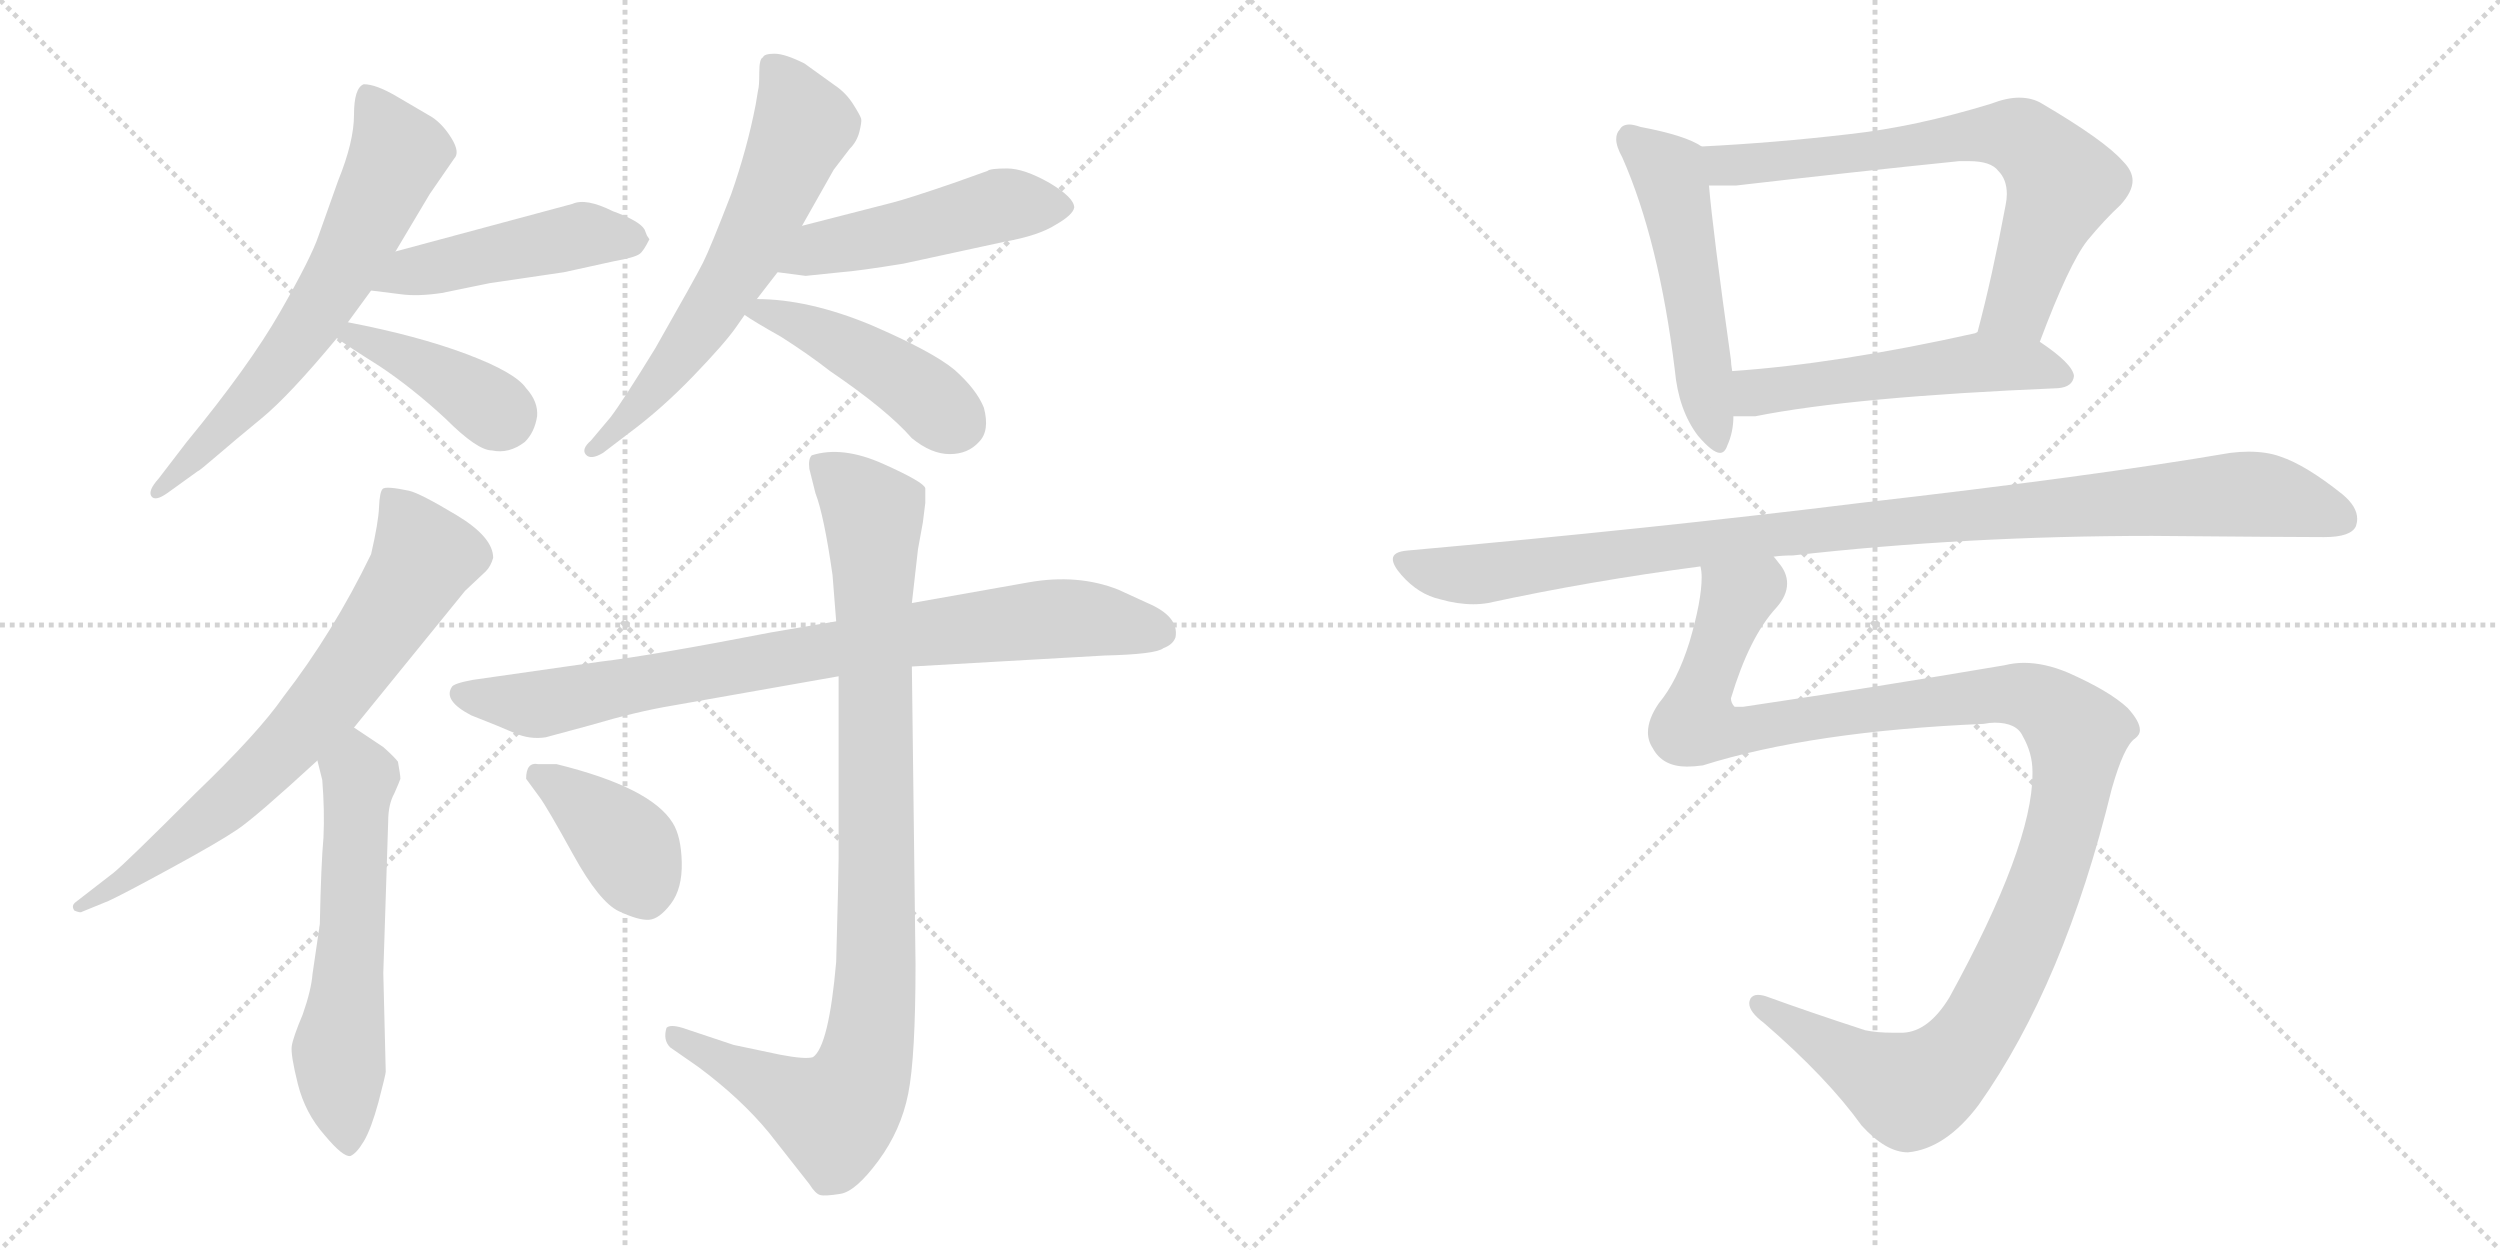 <svg version="1.1" viewBox="0 0 2048 1024" xmlns="http://www.w3.org/2000/svg">
  <g stroke="lightgray" stroke-dasharray="1,1" stroke-width="1" transform="scale(4, 4)">
    <line x1="0" y1="0" x2="256" y2="256"></line>
    <line x1="256" y1="0" x2="0" y2="256"></line>
    <line x1="128" y1="0" x2="128" y2="256"></line>
    <line x1="0" y1="128" x2="256" y2="128"></line>
    <line x1="256" y1="0" x2="512" y2="256"></line>
    <line x1="512" y1="0" x2="256" y2="256"></line>
    <line x1="384" y1="0" x2="384" y2="256"></line>
    <line x1="256" y1="128" x2="512" y2="128"></line>
  </g>
<g transform="scale(1, -1) translate(0, -850)">
   <style type="text/css">
    @keyframes keyframes0 {
      from {
       stroke: black;
       stroke-dashoffset: 650;
       stroke-width: 128;
       }
       68% {
       animation-timing-function: step-end;
       stroke: black;
       stroke-dashoffset: 0;
       stroke-width: 128;
       }
       to {
       stroke: black;
       stroke-width: 1024;
       }
       }
       #make-me-a-hanzi-animation-0 {
         animation: keyframes0 0.779s both;
         animation-delay: 0s;
         animation-timing-function: linear;
       }
    @keyframes keyframes1 {
      from {
       stroke: black;
       stroke-dashoffset: 476;
       stroke-width: 128;
       }
       61% {
       animation-timing-function: step-end;
       stroke: black;
       stroke-dashoffset: 0;
       stroke-width: 128;
       }
       to {
       stroke: black;
       stroke-width: 1024;
       }
       }
       #make-me-a-hanzi-animation-1 {
         animation: keyframes1 0.637s both;
         animation-delay: 0.779s;
         animation-timing-function: linear;
       }
    @keyframes keyframes2 {
      from {
       stroke: black;
       stroke-dashoffset: 402;
       stroke-width: 128;
       }
       57% {
       animation-timing-function: step-end;
       stroke: black;
       stroke-dashoffset: 0;
       stroke-width: 128;
       }
       to {
       stroke: black;
       stroke-width: 1024;
       }
       }
       #make-me-a-hanzi-animation-2 {
         animation: keyframes2 0.577s both;
         animation-delay: 1.416s;
         animation-timing-function: linear;
       }
    @keyframes keyframes3 {
      from {
       stroke: black;
       stroke-dashoffset: 627;
       stroke-width: 128;
       }
       67% {
       animation-timing-function: step-end;
       stroke: black;
       stroke-dashoffset: 0;
       stroke-width: 128;
       }
       to {
       stroke: black;
       stroke-width: 1024;
       }
       }
       #make-me-a-hanzi-animation-3 {
         animation: keyframes3 0.76s both;
         animation-delay: 1.993s;
         animation-timing-function: linear;
       }
    @keyframes keyframes4 {
      from {
       stroke: black;
       stroke-dashoffset: 492;
       stroke-width: 128;
       }
       62% {
       animation-timing-function: step-end;
       stroke: black;
       stroke-dashoffset: 0;
       stroke-width: 128;
       }
       to {
       stroke: black;
       stroke-width: 1024;
       }
       }
       #make-me-a-hanzi-animation-4 {
         animation: keyframes4 0.65s both;
         animation-delay: 2.754s;
         animation-timing-function: linear;
       }
    @keyframes keyframes5 {
      from {
       stroke: black;
       stroke-dashoffset: 451;
       stroke-width: 128;
       }
       59% {
       animation-timing-function: step-end;
       stroke: black;
       stroke-dashoffset: 0;
       stroke-width: 128;
       }
       to {
       stroke: black;
       stroke-width: 1024;
       }
       }
       #make-me-a-hanzi-animation-5 {
         animation: keyframes5 0.617s both;
         animation-delay: 3.404s;
         animation-timing-function: linear;
       }
    @keyframes keyframes6 {
      from {
       stroke: black;
       stroke-dashoffset: 719;
       stroke-width: 128;
       }
       70% {
       animation-timing-function: step-end;
       stroke: black;
       stroke-dashoffset: 0;
       stroke-width: 128;
       }
       to {
       stroke: black;
       stroke-width: 1024;
       }
       }
       #make-me-a-hanzi-animation-6 {
         animation: keyframes6 0.835s both;
         animation-delay: 4.021s;
         animation-timing-function: linear;
       }
    @keyframes keyframes7 {
      from {
       stroke: black;
       stroke-dashoffset: 589;
       stroke-width: 128;
       }
       66% {
       animation-timing-function: step-end;
       stroke: black;
       stroke-dashoffset: 0;
       stroke-width: 128;
       }
       to {
       stroke: black;
       stroke-width: 1024;
       }
       }
       #make-me-a-hanzi-animation-7 {
         animation: keyframes7 0.729s both;
         animation-delay: 4.856s;
         animation-timing-function: linear;
       }
    @keyframes keyframes8 {
      from {
       stroke: black;
       stroke-dashoffset: 837;
       stroke-width: 128;
       }
       73% {
       animation-timing-function: step-end;
       stroke: black;
       stroke-dashoffset: 0;
       stroke-width: 128;
       }
       to {
       stroke: black;
       stroke-width: 1024;
       }
       }
       #make-me-a-hanzi-animation-8 {
         animation: keyframes8 0.931s both;
         animation-delay: 5.586s;
         animation-timing-function: linear;
       }
    @keyframes keyframes9 {
      from {
       stroke: black;
       stroke-dashoffset: 960;
       stroke-width: 128;
       }
       76% {
       animation-timing-function: step-end;
       stroke: black;
       stroke-dashoffset: 0;
       stroke-width: 128;
       }
       to {
       stroke: black;
       stroke-width: 1024;
       }
       }
       #make-me-a-hanzi-animation-9 {
         animation: keyframes9 1.031s both;
         animation-delay: 6.517s;
         animation-timing-function: linear;
       }
    @keyframes keyframes10 {
      from {
       stroke: black;
       stroke-dashoffset: 393;
       stroke-width: 128;
       }
       56% {
       animation-timing-function: step-end;
       stroke: black;
       stroke-dashoffset: 0;
       stroke-width: 128;
       }
       to {
       stroke: black;
       stroke-width: 1024;
       }
       }
       #make-me-a-hanzi-animation-10 {
         animation: keyframes10 0.57s both;
         animation-delay: 7.548s;
         animation-timing-function: linear;
       }
    @keyframes keyframes11 {
      from {
       stroke: black;
       stroke-dashoffset: 524;
       stroke-width: 128;
       }
       63% {
       animation-timing-function: step-end;
       stroke: black;
       stroke-dashoffset: 0;
       stroke-width: 128;
       }
       to {
       stroke: black;
       stroke-width: 1024;
       }
       }
       #make-me-a-hanzi-animation-11 {
         animation: keyframes11 0.676s both;
         animation-delay: 8.118s;
         animation-timing-function: linear;
       }
    @keyframes keyframes12 {
      from {
       stroke: black;
       stroke-dashoffset: 705;
       stroke-width: 128;
       }
       70% {
       animation-timing-function: step-end;
       stroke: black;
       stroke-dashoffset: 0;
       stroke-width: 128;
       }
       to {
       stroke: black;
       stroke-width: 1024;
       }
       }
       #make-me-a-hanzi-animation-12 {
         animation: keyframes12 0.824s both;
         animation-delay: 8.794s;
         animation-timing-function: linear;
       }
    @keyframes keyframes13 {
      from {
       stroke: black;
       stroke-dashoffset: 530;
       stroke-width: 128;
       }
       63% {
       animation-timing-function: step-end;
       stroke: black;
       stroke-dashoffset: 0;
       stroke-width: 128;
       }
       to {
       stroke: black;
       stroke-width: 1024;
       }
       }
       #make-me-a-hanzi-animation-13 {
         animation: keyframes13 0.681s both;
         animation-delay: 9.618s;
         animation-timing-function: linear;
       }
    @keyframes keyframes14 {
      from {
       stroke: black;
       stroke-dashoffset: 1032;
       stroke-width: 128;
       }
       77% {
       animation-timing-function: step-end;
       stroke: black;
       stroke-dashoffset: 0;
       stroke-width: 128;
       }
       to {
       stroke: black;
       stroke-width: 1024;
       }
       }
       #make-me-a-hanzi-animation-14 {
         animation: keyframes14 1.09s both;
         animation-delay: 10.299s;
         animation-timing-function: linear;
       }
    @keyframes keyframes15 {
      from {
       stroke: black;
       stroke-dashoffset: 1205;
       stroke-width: 128;
       }
       80% {
       animation-timing-function: step-end;
       stroke: black;
       stroke-dashoffset: 0;
       stroke-width: 128;
       }
       to {
       stroke: black;
       stroke-width: 1024;
       }
       }
       #make-me-a-hanzi-animation-15 {
         animation: keyframes15 1.231s both;
         animation-delay: 11.389s;
         animation-timing-function: linear;
       }
</style>
<path d="M 324.0 644.0 L 352.0 691.0 L 372.0 720.0 Q 377.0 725.0 370.0 736.5 Q 363.0 748.0 354.0 754.0 L 325.0 771.0 Q 308.0 781.0 298.0 781.0 Q 290.0 778.0 290.0 756.0 Q 290.0 734.0 277.0 702.0 L 261.0 657.0 Q 255.0 639.0 229.5 594.5 Q 204.0 550.0 153.0 488.0 L 130.0 458.0 Q 121.0 448.0 124.0 443.5 Q 127.0 439.0 137.0 446.0 L 162.0 464.0 Q 163.0 464.0 177.5 476.5 Q 192.0 489.0 214.5 507.5 Q 237.0 526.0 276.0 573.0 L 285.0 586.0 L 304.0 612.0 L 324.0 644.0 Z" fill="lightgray"></path> 
<path d="M 532.0 654.0 L 530.0 657.0 L 528.0 662.0 Q 524.0 669.0 502.0 677.0 Q 480.0 688.0 469.0 683.0 L 324.0 644.0 C 295.0 636.0 274.0 616.0 304.0 612.0 L 328.0 609.0 Q 342.0 607.0 362.0 610.0 L 401.0 618.0 L 462.0 627.0 L 503.0 636.0 Q 520.0 639.0 524.0 642.0 Q 527.0 644.0 532.0 654.0 Z" fill="lightgray"></path> 
<path d="M 276.0 573.0 Q 284.0 567.0 311.0 550.0 Q 338.0 532.0 365.0 507.0 Q 391.0 481.0 403.0 481.0 Q 417.0 478.0 430.0 488.0 Q 438.0 496.0 440.0 509.0 Q 441.0 521.0 431.0 532.0 Q 422.0 545.0 382.0 560.0 Q 342.0 575.0 285.0 586.0 C 256.0 592.0 252.0 590.0 276.0 573.0 Z" fill="lightgray"></path> 
<path d="M 620.0 605.0 L 637.0 627.0 L 657.0 665.0 L 683.0 711.0 L 696.0 728.0 Q 702.0 734.0 704.0 742.0 Q 706.0 750.0 705.5 752.5 Q 705.0 755.0 699.0 764.5 Q 693.0 774.0 684.0 780.0 L 659.0 798.0 Q 643.0 806.0 634.5 806.0 Q 626.0 806.0 625.0 803.0 Q 622.0 802.0 622.0 790.5 Q 622.0 779.0 621.0 776.0 L 619.0 764.0 Q 612.0 728.0 599.0 691.0 Q 582.0 647.0 576.0 635.0 Q 570.0 623.0 537.0 565.0 Q 510.0 521.0 500.0 508.0 L 484.0 489.0 Q 476.0 482.0 480.0 477.5 Q 484.0 473.0 494.0 479.0 L 515.0 495.0 Q 542.0 515.0 568.0 542.0 Q 594.0 569.0 603.0 582.0 L 610.0 592.0 L 620.0 605.0 Z" fill="lightgray"></path> 
<path d="M 637.0 627.0 L 660.0 624.0 L 689.0 627.0 Q 703.0 628.0 740.0 634.0 L 823.0 652.0 Q 851.0 657.0 865.0 666.0 Q 879.0 674.0 880.0 680.0 Q 880.0 688.0 860.0 700.0 Q 839.0 712.0 825.0 712.0 Q 811.0 712.0 809.0 710.0 L 781.0 700.0 Q 743.0 687.0 731.0 684.0 L 657.0 665.0 C 628.0 658.0 607.0 631.0 637.0 627.0 Z" fill="lightgray"></path> 
<path d="M 610.0 592.0 Q 617.0 587.0 640.0 574.0 Q 662.0 560.0 680.0 546.0 Q 727.0 514.0 747.0 491.0 Q 763.0 478.0 778.0 478.0 Q 793.0 478.0 802.0 488.0 Q 811.0 497.0 806.0 516.0 Q 800.0 531.0 782.0 547.0 Q 764.0 562.0 713.0 584.0 Q 662.0 605.0 620.0 605.0 C 590.0 606.0 590.0 606.0 610.0 592.0 Z" fill="lightgray"></path> 
<path d="M 290.0 254.0 L 381.0 366.0 L 398.0 382.0 Q 402.0 386.0 404.0 393.0 Q 404.0 410.0 374.0 428.0 Q 344.0 446.0 335.0 448.0 Q 316.0 452.0 313.5 449.5 Q 311.0 447.0 310.5 434.5 Q 310.0 422.0 304.0 396.0 Q 273.0 332.0 232.0 279.0 Q 212.0 250.0 160.0 200.0 Q 103.0 143.0 93.0 135.0 L 62.0 111.0 Q 58.0 108.0 61.0 104.0 Q 66.0 102.0 67.0 103.0 L 89.0 112.0 Q 100.0 117.0 139.5 138.5 Q 179.0 160.0 194.5 170.5 Q 210.0 181.0 260.0 227.0 L 290.0 254.0 Z" fill="lightgray"></path> 
<path d="M 326.0 226.0 Q 323.0 230.0 314.0 238.0 L 290.0 254.0 C 265.0 271.0 253.0 256.0 260.0 227.0 L 264.0 211.0 Q 266.0 186.0 265.0 164.0 Q 263.0 142.0 262.0 93.0 L 256.0 52.0 Q 255.0 39.0 248.0 19.0 Q 240.0 0.0 239.0 -7.0 Q 238.0 -14.0 244.0 -38.0 Q 250.0 -62.0 266.0 -80.0 Q 281.0 -98.0 287.0 -97.0 Q 292.0 -95.0 298.0 -85.0 Q 304.0 -75.0 310.0 -53.0 Q 316.0 -30.0 316.0 -28.0 L 314.0 53.0 L 318.0 177.0 Q 318.0 191.0 323.0 200.0 Q 327.0 209.0 328.0 212.0 Q 328.0 215.0 326.0 226.0 Z" fill="lightgray"></path> 
<path d="M 685.0 341.0 L 632.0 332.0 Q 534.0 313.0 492.0 308.0 L 387.0 293.0 Q 371.0 290.0 370.0 287.0 Q 363.0 276.0 386.0 264.0 Q 409.0 255.0 421.5 249.5 Q 434.0 244.0 447.0 246.0 L 484.0 256.0 Q 521.0 267.0 551.0 272.0 L 687.0 296.0 L 747.0 304.0 L 905.0 313.0 Q 947.0 314.0 953.0 319.0 Q 961.0 322.0 963.0 328.0 Q 966.0 345.0 940.0 356.0 L 916.0 367.0 Q 883.0 380.0 843.0 373.0 L 747.0 356.0 L 685.0 341.0 Z" fill="lightgray"></path> 
<path d="M 687.0 296.0 L 687.0 147.0 Q 687.0 136.0 685.0 62.0 Q 679.0 -7.0 666.0 -16.0 Q 660.0 -18.0 639.0 -14.0 L 601.0 -6.0 L 559.0 8.0 Q 549.0 11.0 546.0 8.0 Q 543.0 -2.0 549.0 -8.0 L 572.0 -24.0 Q 607.0 -50.0 630.0 -78.0 L 663.0 -120.0 Q 668.0 -128.0 672.0 -129.0 Q 676.0 -130.0 688.5 -128.0 Q 701.0 -126.0 719.5 -101.0 Q 738.0 -76.0 744.0 -46.0 Q 750.0 -16.0 750.0 60.0 L 747.0 304.0 L 747.0 356.0 L 752.0 400.0 L 756.0 422.0 L 758.0 438.0 L 758.0 450.0 Q 757.0 455.0 723.5 470.0 Q 690.0 485.0 665.0 477.0 Q 662.0 474.0 663.0 466.0 L 668.0 446.0 Q 675.0 428.0 682.0 379.0 L 685.0 341.0 L 687.0 296.0 Z" fill="lightgray"></path> 
<path d="M 431.0 212.0 L 442.0 197.0 Q 448.0 189.0 469.5 150.0 Q 491.0 111.0 507.0 103.5 Q 523.0 96.0 531.5 96.5 Q 540.0 97.0 549.5 109.5 Q 559.0 122.0 558.5 143.5 Q 558.0 165.0 551.0 176.0 Q 533.0 205.0 456.0 224.0 Q 445.0 224.0 441.0 224.0 Q 431.0 226.0 431.0 212.0 Z" fill="lightgray"></path> 
<path d="M 1394.0 730.0 Q 1381.0 739.0 1344.0 746.0 Q 1338.0 748.0 1335.0 748.0 Q 1329.0 748.0 1327.0 744.0 Q 1324.0 741.0 1324.0 736.0 Q 1324.0 730.0 1329.0 721.0 Q 1359.0 653.0 1372.0 547.0 Q 1375.0 514.0 1391.0 493.0 Q 1403.0 479.0 1409.0 479.0 Q 1413.0 479.0 1415.0 485.0 Q 1420.0 496.0 1420.0 509.0 L 1419.0 546.0 Q 1418.0 552.0 1418.0 555.0 Q 1403.0 662.0 1400.0 698.0 C 1397.0 728.0 1397.0 728.0 1394.0 730.0 Z" fill="lightgray"></path> 
<path d="M 1671.0 570.0 Q 1695.0 634.0 1710.0 653.0 Q 1724.0 670.0 1737.0 682.0 Q 1747.0 693.0 1747.0 702.0 Q 1747.0 710.0 1739.0 718.0 Q 1724.0 735.0 1673.0 765.0 Q 1665.0 770.0 1654.0 770.0 Q 1644.0 770.0 1631.0 765.0 Q 1569.0 746.0 1514.0 740.0 Q 1454.0 733.0 1394.0 730.0 C 1364.0 728.0 1370.0 698.0 1400.0 698.0 L 1422.0 698.0 Q 1517.0 709.0 1605.0 718.0 L 1613.0 718.0 Q 1631.0 718.0 1637.0 710.0 Q 1644.0 703.0 1644.0 691.0 Q 1644.0 687.0 1643.0 682.0 Q 1632.0 623.0 1620.0 578.0 C 1612.0 549.0 1660.0 542.0 1671.0 570.0 Z" fill="lightgray"></path> 
<path d="M 1686.0 532.0 Q 1698.0 533.0 1699.0 542.0 Q 1698.0 552.0 1671.0 570.0 C 1648.0 586.0 1648.0 586.0 1620.0 578.0 L 1618.0 577.0 Q 1506.0 552.0 1419.0 546.0 C 1389.0 544.0 1390.0 509.0 1420.0 509.0 L 1438.0 509.0 Q 1518.0 525.0 1686.0 532.0 Z" fill="lightgray"></path> 
<path d="M 1453.0 394.0 Q 1460.0 395.0 1469.0 395.0 Q 1610.0 411.0 1763.0 411.0 Q 1877.0 410.0 1904.0 410.0 Q 1926.0 410.0 1930.0 419.0 Q 1931.0 422.0 1931.0 425.0 Q 1931.0 435.0 1919.0 445.0 Q 1889.0 469.0 1868.0 476.0 Q 1857.0 480.0 1842.0 480.0 Q 1835.0 480.0 1827.0 479.0 Q 1716.0 460.0 1524.0 438.0 Q 1354.0 417.0 1153.0 399.0 Q 1141.0 398.0 1141.0 392.0 Q 1141.0 387.0 1148.0 379.0 Q 1162.0 363.0 1180.0 359.0 Q 1194.0 355.0 1207.0 355.0 Q 1213.0 355.0 1219.0 356.0 Q 1302.0 374.0 1393.0 386.0 L 1453.0 394.0 Z" fill="lightgray"></path> 
<path d="M 1730.0 204.0 Q 1740.0 239.0 1749.0 245.0 Q 1753.0 248.0 1753.0 252.0 Q 1753.0 259.0 1743.0 270.0 Q 1728.0 284.0 1694.0 299.0 Q 1675.0 307.0 1658.0 307.0 Q 1650.0 307.0 1642.0 305.0 Q 1536.0 287.0 1428.0 271.0 L 1421.0 271.0 Q 1418.0 274.0 1418.0 278.0 Q 1433.0 328.0 1455.0 352.0 Q 1464.0 362.0 1464.0 372.0 Q 1464.0 381.0 1457.0 389.0 Q 1454.0 393.0 1453.0 394.0 C 1443.0 422.0 1394.0 416.0 1393.0 386.0 Q 1394.0 382.0 1394.0 377.0 Q 1394.0 358.0 1384.0 324.0 Q 1374.0 292.0 1359.0 274.0 Q 1350.0 261.0 1350.0 250.0 Q 1350.0 243.0 1354.0 237.0 Q 1362.0 222.0 1382.0 222.0 Q 1388.0 222.0 1395.0 223.0 Q 1484.0 251.0 1625.0 257.0 Q 1630.0 258.0 1634.0 258.0 Q 1652.0 258.0 1657.0 247.0 Q 1665.0 233.0 1665.0 218.0 L 1665.0 216.0 Q 1665.0 157.0 1597.0 33.0 Q 1580.0 5.0 1559.0 4.0 L 1550.0 4.0 Q 1538.0 4.0 1528.0 6.0 Q 1482.0 21.0 1449.0 33.0 Q 1444.0 35.0 1440.0 35.0 Q 1436.0 35.0 1434.0 32.0 Q 1433.0 30.0 1433.0 28.0 Q 1433.0 21.0 1445.0 12.0 Q 1497.0 -33.0 1525.0 -72.0 Q 1545.0 -94.0 1563.0 -94.0 Q 1594.0 -91.0 1621.0 -55.0 Q 1691.0 44.0 1730.0 204.0 Z" fill="lightgray"></path> 
      <clipPath id="make-me-a-hanzi-clip-0">
      <path d="M 324.0 644.0 L 352.0 691.0 L 372.0 720.0 Q 377.0 725.0 370.0 736.5 Q 363.0 748.0 354.0 754.0 L 325.0 771.0 Q 308.0 781.0 298.0 781.0 Q 290.0 778.0 290.0 756.0 Q 290.0 734.0 277.0 702.0 L 261.0 657.0 Q 255.0 639.0 229.5 594.5 Q 204.0 550.0 153.0 488.0 L 130.0 458.0 Q 121.0 448.0 124.0 443.5 Q 127.0 439.0 137.0 446.0 L 162.0 464.0 Q 163.0 464.0 177.5 476.5 Q 192.0 489.0 214.5 507.5 Q 237.0 526.0 276.0 573.0 L 285.0 586.0 L 304.0 612.0 L 324.0 644.0 Z" fill="lightgray"></path>
      </clipPath>
      <path clip-path="url(#make-me-a-hanzi-clip-0)" d="M 302.0 772.0 L 326.0 724.0 L 278.0 624.0 L 221.0 542.0 L 130.0 450.0 " fill="none" id="make-me-a-hanzi-animation-0" stroke-dasharray="522 1044" stroke-linecap="round"></path>

      <clipPath id="make-me-a-hanzi-clip-1">
      <path d="M 532.0 654.0 L 530.0 657.0 L 528.0 662.0 Q 524.0 669.0 502.0 677.0 Q 480.0 688.0 469.0 683.0 L 324.0 644.0 C 295.0 636.0 274.0 616.0 304.0 612.0 L 328.0 609.0 Q 342.0 607.0 362.0 610.0 L 401.0 618.0 L 462.0 627.0 L 503.0 636.0 Q 520.0 639.0 524.0 642.0 Q 527.0 644.0 532.0 654.0 Z" fill="lightgray"></path>
      </clipPath>
      <path clip-path="url(#make-me-a-hanzi-clip-1)" d="M 311.0 615.0 L 334.0 626.0 L 468.0 656.0 L 503.0 657.0 L 524.0 651.0 " fill="none" id="make-me-a-hanzi-animation-1" stroke-dasharray="348 696" stroke-linecap="round"></path>

      <clipPath id="make-me-a-hanzi-clip-2">
      <path d="M 276.0 573.0 Q 284.0 567.0 311.0 550.0 Q 338.0 532.0 365.0 507.0 Q 391.0 481.0 403.0 481.0 Q 417.0 478.0 430.0 488.0 Q 438.0 496.0 440.0 509.0 Q 441.0 521.0 431.0 532.0 Q 422.0 545.0 382.0 560.0 Q 342.0 575.0 285.0 586.0 C 256.0 592.0 252.0 590.0 276.0 573.0 Z" fill="lightgray"></path>
      </clipPath>
      <path clip-path="url(#make-me-a-hanzi-clip-2)" d="M 284.0 577.0 L 346.0 551.0 L 412.0 508.0 " fill="none" id="make-me-a-hanzi-animation-2" stroke-dasharray="274 548" stroke-linecap="round"></path>

      <clipPath id="make-me-a-hanzi-clip-3">
      <path d="M 620.0 605.0 L 637.0 627.0 L 657.0 665.0 L 683.0 711.0 L 696.0 728.0 Q 702.0 734.0 704.0 742.0 Q 706.0 750.0 705.5 752.5 Q 705.0 755.0 699.0 764.5 Q 693.0 774.0 684.0 780.0 L 659.0 798.0 Q 643.0 806.0 634.5 806.0 Q 626.0 806.0 625.0 803.0 Q 622.0 802.0 622.0 790.5 Q 622.0 779.0 621.0 776.0 L 619.0 764.0 Q 612.0 728.0 599.0 691.0 Q 582.0 647.0 576.0 635.0 Q 570.0 623.0 537.0 565.0 Q 510.0 521.0 500.0 508.0 L 484.0 489.0 Q 476.0 482.0 480.0 477.5 Q 484.0 473.0 494.0 479.0 L 515.0 495.0 Q 542.0 515.0 568.0 542.0 Q 594.0 569.0 603.0 582.0 L 610.0 592.0 L 620.0 605.0 Z" fill="lightgray"></path>
      </clipPath>
      <path clip-path="url(#make-me-a-hanzi-clip-3)" d="M 633.0 794.0 L 658.0 747.0 L 614.0 647.0 L 541.0 538.0 L 487.0 482.0 " fill="none" id="make-me-a-hanzi-animation-3" stroke-dasharray="499 998" stroke-linecap="round"></path>

      <clipPath id="make-me-a-hanzi-clip-4">
      <path d="M 637.0 627.0 L 660.0 624.0 L 689.0 627.0 Q 703.0 628.0 740.0 634.0 L 823.0 652.0 Q 851.0 657.0 865.0 666.0 Q 879.0 674.0 880.0 680.0 Q 880.0 688.0 860.0 700.0 Q 839.0 712.0 825.0 712.0 Q 811.0 712.0 809.0 710.0 L 781.0 700.0 Q 743.0 687.0 731.0 684.0 L 657.0 665.0 C 628.0 658.0 607.0 631.0 637.0 627.0 Z" fill="lightgray"></path>
      </clipPath>
      <path clip-path="url(#make-me-a-hanzi-clip-4)" d="M 643.0 632.0 L 671.0 647.0 L 820.0 682.0 L 871.0 681.0 " fill="none" id="make-me-a-hanzi-animation-4" stroke-dasharray="364 728" stroke-linecap="round"></path>

      <clipPath id="make-me-a-hanzi-clip-5">
      <path d="M 610.0 592.0 Q 617.0 587.0 640.0 574.0 Q 662.0 560.0 680.0 546.0 Q 727.0 514.0 747.0 491.0 Q 763.0 478.0 778.0 478.0 Q 793.0 478.0 802.0 488.0 Q 811.0 497.0 806.0 516.0 Q 800.0 531.0 782.0 547.0 Q 764.0 562.0 713.0 584.0 Q 662.0 605.0 620.0 605.0 C 590.0 606.0 590.0 606.0 610.0 592.0 Z" fill="lightgray"></path>
      </clipPath>
      <path clip-path="url(#make-me-a-hanzi-clip-5)" d="M 615.0 593.0 L 627.0 594.0 L 682.0 573.0 L 742.0 538.0 L 784.0 503.0 " fill="none" id="make-me-a-hanzi-animation-5" stroke-dasharray="323 646" stroke-linecap="round"></path>

      <clipPath id="make-me-a-hanzi-clip-6">
      <path d="M 290.0 254.0 L 381.0 366.0 L 398.0 382.0 Q 402.0 386.0 404.0 393.0 Q 404.0 410.0 374.0 428.0 Q 344.0 446.0 335.0 448.0 Q 316.0 452.0 313.5 449.5 Q 311.0 447.0 310.5 434.5 Q 310.0 422.0 304.0 396.0 Q 273.0 332.0 232.0 279.0 Q 212.0 250.0 160.0 200.0 Q 103.0 143.0 93.0 135.0 L 62.0 111.0 Q 58.0 108.0 61.0 104.0 Q 66.0 102.0 67.0 103.0 L 89.0 112.0 Q 100.0 117.0 139.5 138.5 Q 179.0 160.0 194.5 170.5 Q 210.0 181.0 260.0 227.0 L 290.0 254.0 Z" fill="lightgray"></path>
      </clipPath>
      <path clip-path="url(#make-me-a-hanzi-clip-6)" d="M 318.0 441.0 L 332.0 426.0 L 347.0 394.0 L 288.0 302.0 L 190.0 196.0 L 142.0 156.0 L 65.0 107.0 " fill="none" id="make-me-a-hanzi-animation-6" stroke-dasharray="591 1182" stroke-linecap="round"></path>

      <clipPath id="make-me-a-hanzi-clip-7">
      <path d="M 326.0 226.0 Q 323.0 230.0 314.0 238.0 L 290.0 254.0 C 265.0 271.0 253.0 256.0 260.0 227.0 L 264.0 211.0 Q 266.0 186.0 265.0 164.0 Q 263.0 142.0 262.0 93.0 L 256.0 52.0 Q 255.0 39.0 248.0 19.0 Q 240.0 0.0 239.0 -7.0 Q 238.0 -14.0 244.0 -38.0 Q 250.0 -62.0 266.0 -80.0 Q 281.0 -98.0 287.0 -97.0 Q 292.0 -95.0 298.0 -85.0 Q 304.0 -75.0 310.0 -53.0 Q 316.0 -30.0 316.0 -28.0 L 314.0 53.0 L 318.0 177.0 Q 318.0 191.0 323.0 200.0 Q 327.0 209.0 328.0 212.0 Q 328.0 215.0 326.0 226.0 Z" fill="lightgray"></path>
      </clipPath>
      <path clip-path="url(#make-me-a-hanzi-clip-7)" d="M 291.0 243.0 L 295.0 214.0 L 290.0 108.0 L 277.0 -11.0 L 285.0 -88.0 " fill="none" id="make-me-a-hanzi-animation-7" stroke-dasharray="461 922" stroke-linecap="round"></path>

      <clipPath id="make-me-a-hanzi-clip-8">
      <path d="M 685.0 341.0 L 632.0 332.0 Q 534.0 313.0 492.0 308.0 L 387.0 293.0 Q 371.0 290.0 370.0 287.0 Q 363.0 276.0 386.0 264.0 Q 409.0 255.0 421.5 249.5 Q 434.0 244.0 447.0 246.0 L 484.0 256.0 Q 521.0 267.0 551.0 272.0 L 687.0 296.0 L 747.0 304.0 L 905.0 313.0 Q 947.0 314.0 953.0 319.0 Q 961.0 322.0 963.0 328.0 Q 966.0 345.0 940.0 356.0 L 916.0 367.0 Q 883.0 380.0 843.0 373.0 L 747.0 356.0 L 685.0 341.0 Z" fill="lightgray"></path>
      </clipPath>
      <path clip-path="url(#make-me-a-hanzi-clip-8)" d="M 377.0 282.0 L 440.0 273.0 L 745.0 330.0 L 855.0 343.0 L 900.0 342.0 L 950.0 332.0 " fill="none" id="make-me-a-hanzi-animation-8" stroke-dasharray="709 1418" stroke-linecap="round"></path>

      <clipPath id="make-me-a-hanzi-clip-9">
      <path d="M 687.0 296.0 L 687.0 147.0 Q 687.0 136.0 685.0 62.0 Q 679.0 -7.0 666.0 -16.0 Q 660.0 -18.0 639.0 -14.0 L 601.0 -6.0 L 559.0 8.0 Q 549.0 11.0 546.0 8.0 Q 543.0 -2.0 549.0 -8.0 L 572.0 -24.0 Q 607.0 -50.0 630.0 -78.0 L 663.0 -120.0 Q 668.0 -128.0 672.0 -129.0 Q 676.0 -130.0 688.5 -128.0 Q 701.0 -126.0 719.5 -101.0 Q 738.0 -76.0 744.0 -46.0 Q 750.0 -16.0 750.0 60.0 L 747.0 304.0 L 747.0 356.0 L 752.0 400.0 L 756.0 422.0 L 758.0 438.0 L 758.0 450.0 Q 757.0 455.0 723.5 470.0 Q 690.0 485.0 665.0 477.0 Q 662.0 474.0 663.0 466.0 L 668.0 446.0 Q 675.0 428.0 682.0 379.0 L 685.0 341.0 L 687.0 296.0 Z" fill="lightgray"></path>
      </clipPath>
      <path clip-path="url(#make-me-a-hanzi-clip-9)" d="M 673.0 470.0 L 716.0 424.0 L 718.0 67.0 L 710.0 -15.0 L 701.0 -43.0 L 681.0 -63.0 L 553.0 3.0 " fill="none" id="make-me-a-hanzi-animation-9" stroke-dasharray="832 1664" stroke-linecap="round"></path>

      <clipPath id="make-me-a-hanzi-clip-10">
      <path d="M 431.0 212.0 L 442.0 197.0 Q 448.0 189.0 469.5 150.0 Q 491.0 111.0 507.0 103.5 Q 523.0 96.0 531.5 96.5 Q 540.0 97.0 549.5 109.5 Q 559.0 122.0 558.5 143.5 Q 558.0 165.0 551.0 176.0 Q 533.0 205.0 456.0 224.0 Q 445.0 224.0 441.0 224.0 Q 431.0 226.0 431.0 212.0 Z" fill="lightgray"></path>
      </clipPath>
      <path clip-path="url(#make-me-a-hanzi-clip-10)" d="M 441.0 214.0 L 462.0 204.0 L 513.0 157.0 L 529.0 116.0 " fill="none" id="make-me-a-hanzi-animation-10" stroke-dasharray="265 530" stroke-linecap="round"></path>

      <clipPath id="make-me-a-hanzi-clip-11">
      <path d="M 1394.0 730.0 Q 1381.0 739.0 1344.0 746.0 Q 1338.0 748.0 1335.0 748.0 Q 1329.0 748.0 1327.0 744.0 Q 1324.0 741.0 1324.0 736.0 Q 1324.0 730.0 1329.0 721.0 Q 1359.0 653.0 1372.0 547.0 Q 1375.0 514.0 1391.0 493.0 Q 1403.0 479.0 1409.0 479.0 Q 1413.0 479.0 1415.0 485.0 Q 1420.0 496.0 1420.0 509.0 L 1419.0 546.0 Q 1418.0 552.0 1418.0 555.0 Q 1403.0 662.0 1400.0 698.0 C 1397.0 728.0 1397.0 728.0 1394.0 730.0 Z" fill="lightgray"></path>
      </clipPath>
      <path clip-path="url(#make-me-a-hanzi-clip-11)" d="M 1336.0 736.0 L 1367.0 708.0 L 1370.0 698.0 L 1408.0 486.0 " fill="none" id="make-me-a-hanzi-animation-11" stroke-dasharray="396 792" stroke-linecap="round"></path>

      <clipPath id="make-me-a-hanzi-clip-12">
      <path d="M 1671.0 570.0 Q 1695.0 634.0 1710.0 653.0 Q 1724.0 670.0 1737.0 682.0 Q 1747.0 693.0 1747.0 702.0 Q 1747.0 710.0 1739.0 718.0 Q 1724.0 735.0 1673.0 765.0 Q 1665.0 770.0 1654.0 770.0 Q 1644.0 770.0 1631.0 765.0 Q 1569.0 746.0 1514.0 740.0 Q 1454.0 733.0 1394.0 730.0 C 1364.0 728.0 1370.0 698.0 1400.0 698.0 L 1422.0 698.0 Q 1517.0 709.0 1605.0 718.0 L 1613.0 718.0 Q 1631.0 718.0 1637.0 710.0 Q 1644.0 703.0 1644.0 691.0 Q 1644.0 687.0 1643.0 682.0 Q 1632.0 623.0 1620.0 578.0 C 1612.0 549.0 1660.0 542.0 1671.0 570.0 Z" fill="lightgray"></path>
      </clipPath>
      <path clip-path="url(#make-me-a-hanzi-clip-12)" d="M 1402.0 726.0 L 1410.0 716.0 L 1428.0 715.0 L 1613.0 739.0 L 1645.0 740.0 L 1664.0 732.0 L 1690.0 699.0 L 1653.0 600.0 L 1627.0 583.0 " fill="none" id="make-me-a-hanzi-animation-12" stroke-dasharray="577 1154" stroke-linecap="round"></path>

      <clipPath id="make-me-a-hanzi-clip-13">
      <path d="M 1686.0 532.0 Q 1698.0 533.0 1699.0 542.0 Q 1698.0 552.0 1671.0 570.0 C 1648.0 586.0 1648.0 586.0 1620.0 578.0 L 1618.0 577.0 Q 1506.0 552.0 1419.0 546.0 C 1389.0 544.0 1390.0 509.0 1420.0 509.0 L 1438.0 509.0 Q 1518.0 525.0 1686.0 532.0 Z" fill="lightgray"></path>
      </clipPath>
      <path clip-path="url(#make-me-a-hanzi-clip-13)" d="M 1425.0 515.0 L 1441.0 529.0 L 1614.0 552.0 L 1662.0 552.0 L 1690.0 542.0 " fill="none" id="make-me-a-hanzi-animation-13" stroke-dasharray="402 804" stroke-linecap="round"></path>

      <clipPath id="make-me-a-hanzi-clip-14">
      <path d="M 1453.0 394.0 Q 1460.0 395.0 1469.0 395.0 Q 1610.0 411.0 1763.0 411.0 Q 1877.0 410.0 1904.0 410.0 Q 1926.0 410.0 1930.0 419.0 Q 1931.0 422.0 1931.0 425.0 Q 1931.0 435.0 1919.0 445.0 Q 1889.0 469.0 1868.0 476.0 Q 1857.0 480.0 1842.0 480.0 Q 1835.0 480.0 1827.0 479.0 Q 1716.0 460.0 1524.0 438.0 Q 1354.0 417.0 1153.0 399.0 Q 1141.0 398.0 1141.0 392.0 Q 1141.0 387.0 1148.0 379.0 Q 1162.0 363.0 1180.0 359.0 Q 1194.0 355.0 1207.0 355.0 Q 1213.0 355.0 1219.0 356.0 Q 1302.0 374.0 1393.0 386.0 L 1453.0 394.0 Z" fill="lightgray"></path>
      </clipPath>
      <path clip-path="url(#make-me-a-hanzi-clip-14)" d="M 1151.0 389.0 L 1202.0 379.0 L 1591.0 427.0 L 1827.0 445.0 L 1870.0 441.0 L 1919.0 424.0 " fill="none" id="make-me-a-hanzi-animation-14" stroke-dasharray="904 1808" stroke-linecap="round"></path>

      <clipPath id="make-me-a-hanzi-clip-15">
      <path d="M 1730.0 204.0 Q 1740.0 239.0 1749.0 245.0 Q 1753.0 248.0 1753.0 252.0 Q 1753.0 259.0 1743.0 270.0 Q 1728.0 284.0 1694.0 299.0 Q 1675.0 307.0 1658.0 307.0 Q 1650.0 307.0 1642.0 305.0 Q 1536.0 287.0 1428.0 271.0 L 1421.0 271.0 Q 1418.0 274.0 1418.0 278.0 Q 1433.0 328.0 1455.0 352.0 Q 1464.0 362.0 1464.0 372.0 Q 1464.0 381.0 1457.0 389.0 Q 1454.0 393.0 1453.0 394.0 C 1443.0 422.0 1394.0 416.0 1393.0 386.0 Q 1394.0 382.0 1394.0 377.0 Q 1394.0 358.0 1384.0 324.0 Q 1374.0 292.0 1359.0 274.0 Q 1350.0 261.0 1350.0 250.0 Q 1350.0 243.0 1354.0 237.0 Q 1362.0 222.0 1382.0 222.0 Q 1388.0 222.0 1395.0 223.0 Q 1484.0 251.0 1625.0 257.0 Q 1630.0 258.0 1634.0 258.0 Q 1652.0 258.0 1657.0 247.0 Q 1665.0 233.0 1665.0 218.0 L 1665.0 216.0 Q 1665.0 157.0 1597.0 33.0 Q 1580.0 5.0 1559.0 4.0 L 1550.0 4.0 Q 1538.0 4.0 1528.0 6.0 Q 1482.0 21.0 1449.0 33.0 Q 1444.0 35.0 1440.0 35.0 Q 1436.0 35.0 1434.0 32.0 Q 1433.0 30.0 1433.0 28.0 Q 1433.0 21.0 1445.0 12.0 Q 1497.0 -33.0 1525.0 -72.0 Q 1545.0 -94.0 1563.0 -94.0 Q 1594.0 -91.0 1621.0 -55.0 Q 1691.0 44.0 1730.0 204.0 Z" fill="lightgray"></path>
      </clipPath>
      <path clip-path="url(#make-me-a-hanzi-clip-15)" d="M 1447.0 385.0 L 1444.0 372.0 L 1423.0 360.0 L 1392.0 277.0 L 1392.0 256.0 L 1421.0 250.0 L 1515.0 267.0 L 1656.0 281.0 L 1687.0 265.0 L 1702.0 248.0 L 1690.0 169.0 L 1669.0 107.0 L 1625.0 14.0 L 1592.0 -27.0 L 1564.0 -44.0 L 1440.0 29.0 " fill="none" id="make-me-a-hanzi-animation-15" stroke-dasharray="1077 2154" stroke-linecap="round"></path>

</g>
</svg>
